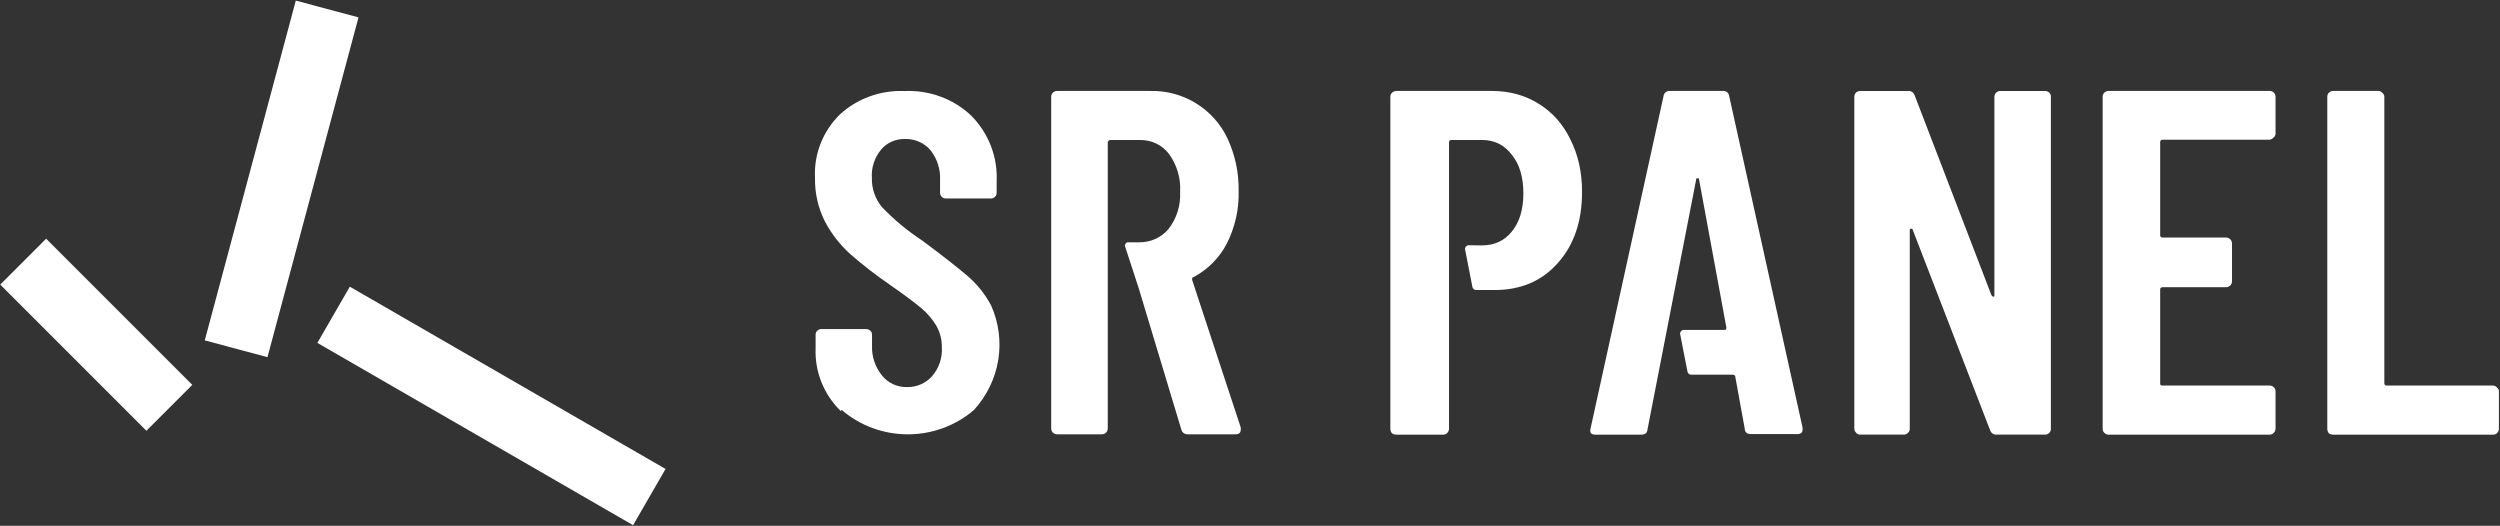 <svg width="1897" height="399" viewBox="0 0 1897 399" fill="none" xmlns="http://www.w3.org/2000/svg">
<rect x="0" y="0" width="1897" height="399" fill="#333333" stroke="none"/>
<path d="M637.969 311.922C631.598 305.685 626.624 298.246 623.34 290.065C620.055 281.884 618.538 273.136 618.882 264.363V254.062C618.849 253.494 618.944 252.925 619.158 252.396C619.373 251.866 619.695 251.388 620.118 250.994C620.536 250.561 621.053 250.219 621.618 249.993C622.184 249.766 622.784 249.659 623.395 249.679H657.286C657.879 249.674 658.463 249.789 659.007 250.015C659.552 250.241 660.047 250.575 660.453 250.994C660.876 251.388 661.209 251.866 661.423 252.396C661.638 252.925 661.732 253.494 661.699 254.062V262.062C661.34 270.325 664.022 278.443 669.267 284.964C671.489 287.725 674.334 289.952 677.586 291.472C680.838 292.992 684.412 293.765 688.023 293.731C691.65 293.818 695.249 293.126 698.57 291.706C701.89 290.285 704.84 288.17 707.219 285.512C712.488 279.393 715.156 271.555 714.677 263.596C714.782 257.94 713.388 252.354 710.617 247.377C707.637 242.347 703.82 237.83 699.32 234.008C694.462 229.954 686.55 223.926 675.479 216.256C664.957 209.06 654.886 201.267 645.316 192.915C637.493 185.877 630.992 177.57 626.109 168.368C620.823 157.985 618.191 146.522 618.43 134.945C617.972 126.123 619.395 117.303 622.622 109.043C625.85 100.782 630.813 93.259 637.185 86.948C643.719 80.921 651.435 76.233 659.879 73.164C668.322 70.095 677.315 68.708 686.324 69.086C695.653 68.65 704.977 70.09 713.706 73.315C722.435 76.54 730.383 81.479 737.051 87.824C743.554 94.426 748.61 102.239 751.911 110.79C755.212 119.342 756.692 128.454 756.258 137.575V146.232C756.278 146.825 756.161 147.415 755.927 147.963C755.693 148.511 755.347 149.005 754.901 149.41C754.49 149.815 753.99 150.131 753.445 150.339C752.9 150.546 752.32 150.641 751.735 150.615H717.843C717.258 150.641 716.678 150.546 716.133 150.339C715.588 150.131 715.088 149.815 714.677 149.41C714.231 149.005 713.885 148.511 713.651 147.963C713.417 147.415 713.3 146.825 713.32 146.232V136.808C713.758 128.621 711.201 120.547 706.094 114.015C703.745 111.243 700.769 109.031 697.4 107.549C694.031 106.068 690.363 105.355 686.666 105.467C683.251 105.38 679.859 106.045 676.747 107.411C673.636 108.778 670.889 110.811 668.705 113.357C663.557 119.525 661.004 127.358 661.578 135.274C661.424 143.225 664.149 150.978 669.267 157.191C678.313 166.633 688.431 175.052 699.43 182.285C714.493 193.463 726.011 202.448 733.995 209.242C741.425 215.602 747.563 223.26 752.077 231.817C757.886 244.857 759.75 259.232 757.45 273.262C755.149 287.292 748.774 300.397 739.081 311.045C725.245 322.976 707.373 329.567 688.861 329.567C670.349 329.567 652.488 322.976 638.653 311.045L637.969 311.922Z" fill="white"/>
<path d="M855.363 183.857H864.067C868.356 183.973 872.61 183.128 876.523 181.385C880.435 179.643 883.905 177.047 886.662 173.793C892.904 165.744 896.022 155.748 895.466 145.616C896.086 135.32 893.093 125.129 886.993 116.768C884.446 113.419 881.128 110.718 877.317 108.89C873.506 107.063 869.316 106.16 865.082 106.257H842.488C841.998 106.256 841.521 106.441 841.164 106.773C840.807 107.106 840.597 107.561 840.568 108.046V325.079C840.57 326.241 840.122 327.36 839.322 328.21C838.895 328.641 838.384 328.982 837.821 329.212C837.258 329.443 836.654 329.558 836.045 329.552H802.153C801.544 329.558 800.94 329.443 800.377 329.212C799.814 328.982 799.303 328.641 798.877 328.21C798.077 327.36 797.64 326.241 797.641 325.079V73.495C797.64 72.333 798.077 71.214 798.877 70.364C799.303 69.934 799.814 69.593 800.377 69.362C800.94 69.132 801.544 69.016 802.153 69.022H872.65C884.967 68.695 897.105 71.953 907.568 78.393C918.031 84.833 926.359 94.172 931.508 105.251C937.255 117.659 940.115 131.186 939.871 144.833C940.259 158.663 937.193 172.374 930.946 184.751C925.339 195.57 916.551 204.457 905.748 210.245C904.731 210.245 904.396 211.251 904.622 212.481L941.449 324.297C941.576 324.924 941.576 325.57 941.449 326.198C941.449 328.434 940.092 329.552 937.267 329.552H901.235C900.116 329.604 899.014 329.262 898.124 328.586C897.235 327.911 896.609 326.946 896.37 325.862L864.067 218.743L853.785 187.211C853.66 186.888 853.596 186.545 853.609 186.199C853.621 185.854 853.704 185.515 853.851 185.201C853.999 184.888 854.21 184.608 854.469 184.377C854.729 184.146 855.033 183.969 855.363 183.857Z" fill="white"/>
<path d="M1408.31 328.227C1407.9 327.811 1407.57 327.32 1407.36 326.781C1407.14 326.242 1407.04 325.666 1407.06 325.088V73.516C1407.04 72.315 1407.49 71.151 1408.31 70.265C1409.21 69.473 1410.37 69.034 1411.57 69.032H1447.65C1448.78 68.903 1449.92 69.168 1450.87 69.783C1451.82 70.397 1452.52 71.321 1452.86 72.395L1511.1 223.966C1511.67 224.751 1512.12 225.087 1512.68 225.087C1513.25 225.087 1513.35 225.087 1513.35 223.629V73.516C1513.33 72.909 1513.45 72.306 1513.69 71.745C1513.92 71.184 1514.27 70.68 1514.71 70.265C1515.57 69.471 1516.71 69.03 1517.88 69.032H1551.81C1552.98 69.03 1554.12 69.471 1554.98 70.265C1555.41 70.689 1555.74 71.199 1555.95 71.759C1556.17 72.319 1556.25 72.918 1556.22 73.516V325.312C1556.25 325.893 1556.17 326.474 1555.95 327.016C1555.74 327.558 1555.4 328.047 1554.98 328.451C1554.57 328.879 1554.08 329.22 1553.53 329.452C1552.99 329.683 1552.4 329.8 1551.81 329.796H1515.29C1514.16 329.925 1513.02 329.659 1512.07 329.045C1511.12 328.431 1510.42 327.507 1510.09 326.433L1451.39 174.414C1451.39 173.741 1450.7 173.405 1450.14 173.517C1449.99 173.531 1449.85 173.574 1449.72 173.644C1449.59 173.713 1449.47 173.808 1449.38 173.923C1449.28 174.038 1449.21 174.17 1449.17 174.312C1449.12 174.454 1449.11 174.603 1449.12 174.75V325.312C1449.14 325.901 1449.04 326.488 1448.8 327.03C1448.57 327.573 1448.21 328.058 1447.76 328.451C1447.36 328.879 1446.87 329.22 1446.33 329.452C1445.78 329.683 1445.2 329.8 1444.61 329.796H1410.68C1409.74 329.54 1408.91 328.99 1408.31 328.227Z" fill="white"/>
<path d="M1724.75 104.691C1724.36 105.131 1723.87 105.48 1723.32 105.713C1722.77 105.945 1722.18 106.056 1721.58 106.037H1640.95C1639.71 106.037 1639.14 106.711 1639.14 107.945V178.427C1639.1 178.672 1639.12 178.921 1639.2 179.157C1639.27 179.392 1639.41 179.606 1639.58 179.781C1639.76 179.956 1639.98 180.087 1640.21 180.164C1640.45 180.241 1640.71 180.261 1640.95 180.223H1689.13C1690.32 180.251 1691.45 180.733 1692.3 181.569C1693.14 182.405 1693.63 183.53 1693.65 184.712V213.443C1693.67 214.034 1693.56 214.621 1693.32 215.164C1693.09 215.707 1692.74 216.192 1692.3 216.586C1691.89 217.015 1691.39 217.356 1690.85 217.588C1690.3 217.82 1689.72 217.937 1689.13 217.932H1640.95C1639.71 217.932 1639.14 218.606 1639.14 219.841V290.659C1639.14 291.893 1639.14 292.566 1640.95 292.566H1722.15C1722.73 292.554 1723.32 292.657 1723.86 292.869C1724.4 293.081 1724.9 293.398 1725.32 293.801C1725.75 294.204 1726.09 294.691 1726.32 295.232C1726.56 295.772 1726.68 296.355 1726.68 296.944V325.338C1726.65 326.52 1726.16 327.645 1725.32 328.481C1724.48 329.317 1723.34 329.799 1722.15 329.828H1600.01C1599.42 329.832 1598.84 329.715 1598.29 329.483C1597.75 329.251 1597.25 328.91 1596.84 328.481C1596.4 328.087 1596.05 327.602 1595.82 327.059C1595.58 326.516 1595.48 325.929 1595.5 325.338V73.49C1595.48 72.883 1595.58 72.279 1595.82 71.717C1596.05 71.156 1596.4 70.651 1596.84 70.235C1597.7 69.441 1598.84 68.999 1600.01 69.001H1722.15C1722.73 68.989 1723.32 69.091 1723.86 69.303C1724.4 69.515 1724.9 69.832 1725.32 70.235C1725.76 70.651 1726.12 71.156 1726.36 71.717C1726.59 72.279 1726.7 72.883 1726.68 73.49V101.773C1726.6 102.37 1726.38 102.943 1726.05 103.448C1725.71 103.953 1725.27 104.378 1724.75 104.691Z" fill="white"/>
<path d="M1312.14 73.061C1312.09 72.476 1311.93 71.905 1311.66 71.382C1311.39 70.86 1311.02 70.397 1310.57 70.02C1310.12 69.643 1309.59 69.361 1309.02 69.19C1308.46 69.019 1307.86 68.963 1307.27 69.024H1267.12C1266.53 68.963 1265.94 69.019 1265.38 69.19C1264.81 69.361 1264.28 69.643 1263.83 70.02C1263.38 70.397 1263.01 70.86 1262.74 71.382C1262.47 71.905 1262.31 72.476 1262.26 73.061L1206.97 324.894C1206.17 328.146 1206.96 329.828 1210.69 329.828H1245.3C1248.35 329.828 1249.93 328.482 1250.16 325.679L1287.02 136.412C1287.02 135.627 1287.03 135.29 1288.16 135.29C1289.29 135.29 1289.06 135.29 1289.29 136.412L1309.98 248.537C1309.98 249.77 1309.98 250.331 1308.06 250.331H1277.76C1277.33 250.322 1276.91 250.409 1276.52 250.583C1276.13 250.758 1275.8 251.016 1275.53 251.339C1275.26 251.662 1275.06 252.042 1274.95 252.449C1274.85 252.857 1274.85 253.282 1274.93 253.694L1280.47 282.062C1280.6 282.686 1280.94 283.248 1281.44 283.656C1281.93 284.063 1282.54 284.292 1283.18 284.305H1314.51C1315.98 284.305 1316.78 284.865 1316.78 286.099L1323.9 325.23C1323.9 328.034 1325.7 329.379 1328.76 329.379H1363.7C1366.42 329.379 1367.78 328.258 1367.78 326.015V324.445L1312.14 73.061Z" fill="white"/>
<path d="M1770.43 329.828C1769.19 329.828 1768.07 329.455 1767.07 328.71C1766.32 327.716 1765.95 326.599 1765.95 325.356V73.471C1765.95 72.229 1766.32 71.236 1767.07 70.49C1768.07 69.497 1769.19 69 1770.43 69H1804.76C1806 69 1806.99 69.497 1807.74 70.49C1808.74 71.236 1809.23 72.229 1809.23 73.471V290.703C1809.23 291.946 1809.85 292.567 1811.1 292.567H1891.69C1892.94 292.567 1893.93 293.064 1894.68 294.057C1895.67 294.802 1896.17 295.796 1896.17 297.038V325.356C1896.17 326.599 1895.67 327.716 1894.68 328.71C1893.93 329.455 1892.94 329.828 1891.69 329.828H1770.43Z" fill="white"/>
<path d="M1131.76 69C1145.32 69 1157.22 72.225 1167.45 78.674C1177.94 85.124 1186 94.177 1191.63 105.836C1197.52 117.494 1200.46 130.765 1200.46 145.648C1200.46 167.973 1194.32 185.957 1182.04 199.6C1170.01 213.242 1154.02 220.065 1134.06 220.065H1119.99C1119.35 220.052 1118.74 219.823 1118.24 219.415C1117.75 219.008 1117.41 218.445 1117.28 217.822L1111.74 189.454C1111.65 189.042 1111.66 188.616 1111.76 188.209C1111.86 187.801 1112.06 187.422 1112.33 187.098C1112.61 186.775 1112.94 186.517 1113.33 186.343C1113.71 186.169 1114.14 186.082 1114.56 186.091L1124.47 186.205C1133.93 186.205 1141.48 182.732 1147.11 175.787C1153 168.593 1155.94 158.919 1155.94 146.765C1155.94 134.362 1153 124.564 1147.11 117.37C1141.48 109.929 1133.93 106.208 1124.47 106.208H1101.44C1100.16 106.208 1099.52 106.828 1099.52 108.068V325.363C1099.52 326.603 1099.01 327.72 1097.99 328.712C1097.22 329.455 1096.2 329.828 1094.92 329.828H1059.61C1058.33 329.828 1057.18 329.455 1056.15 328.712C1055.39 327.72 1055 326.603 1055 325.363V73.465C1055 72.225 1055.39 71.233 1056.15 70.488C1057.18 69.496 1058.33 69 1059.61 69H1131.76Z" fill="white"/>
<rect x="224.456" y="0.452" width="49.255" height="266.922" transform="rotate(15 224.456 0.452)" fill="white"/>
<rect x="0.17" y="215.944" width="49.255" height="156.858" transform="rotate(-45 0.17 215.944)" fill="white"/>
<rect x="240.819" y="260.191" width="49.255" height="276.643" transform="rotate(-60 240.819 260.191)" fill="white"/>
</svg>
